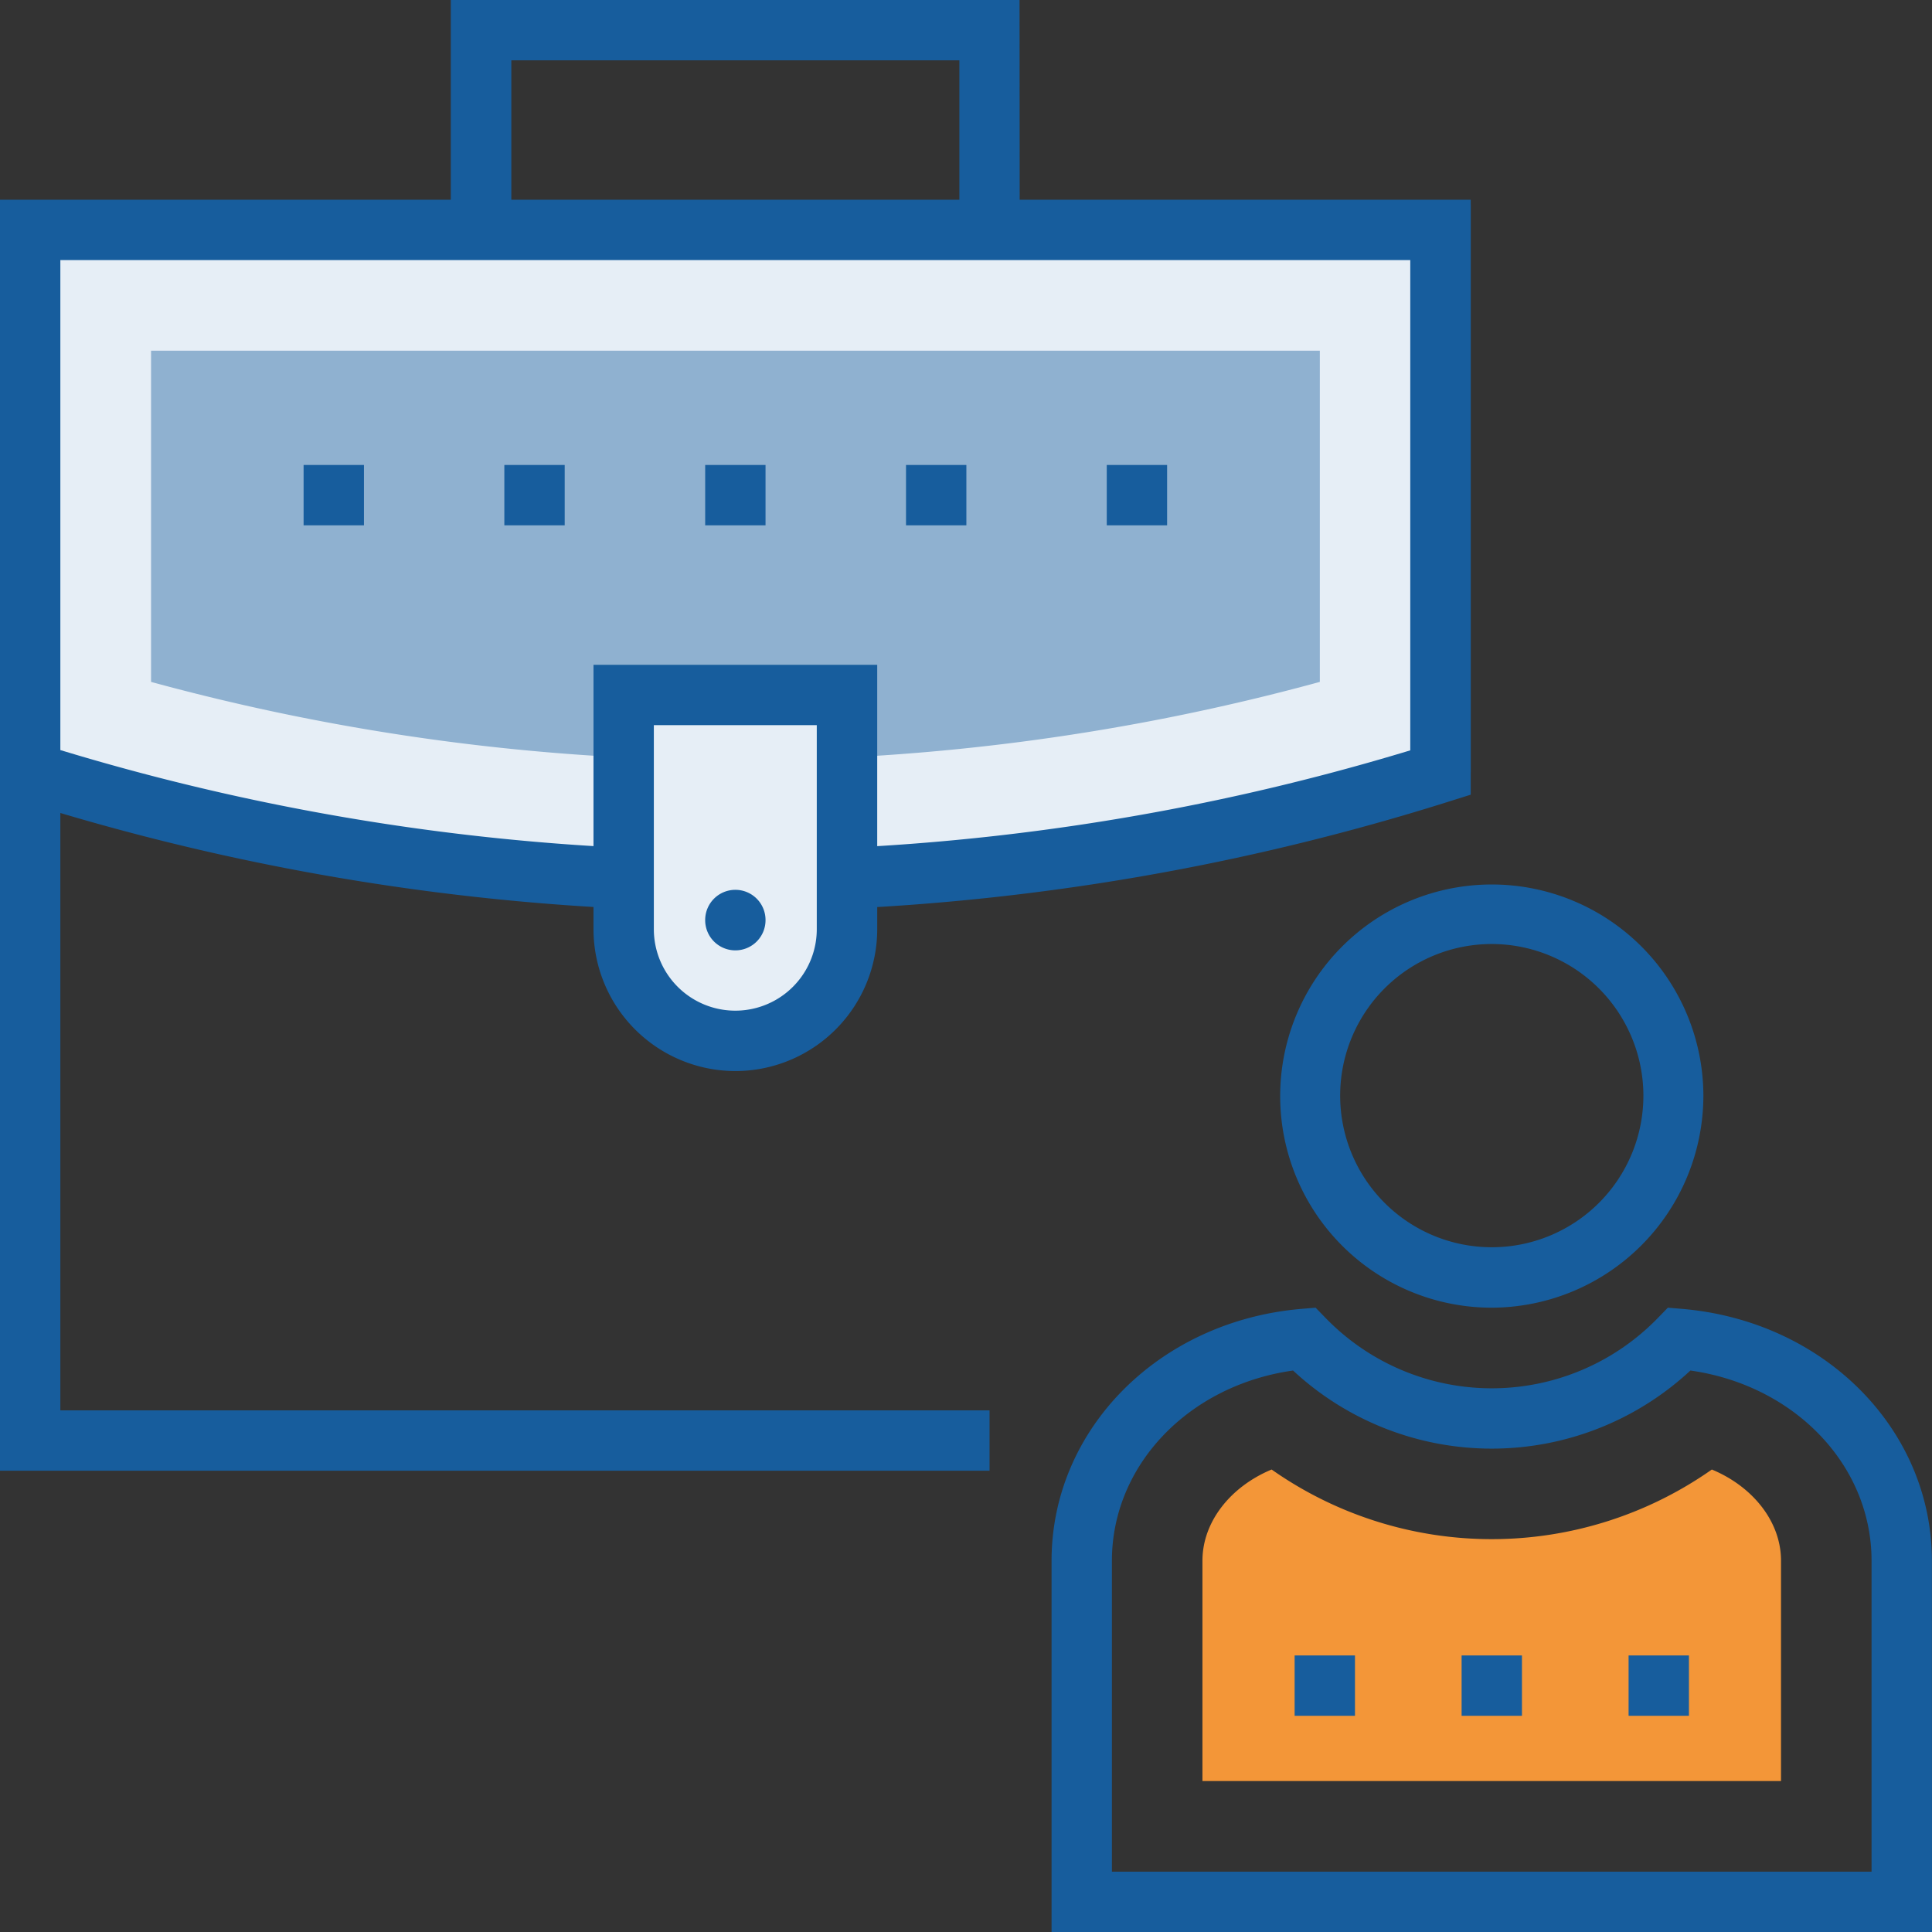 <svg xmlns="http://www.w3.org/2000/svg" viewBox="0 0 210 210"><rect x="0" y="0" width="210" height="210" fill="#333333" stroke="none"/><defs><style>.cls-1{fill:#175d9d;}.cls-2{fill:#e6eef6;}.cls-3{fill:#8fb1d0;}.cls-4{fill:#f39638;}</style></defs><title>t-audit</title><g id="Warstwa_2" data-name="Warstwa 2"><g id="page_1_-home" data-name="page 1 -home"><g id="str_1" data-name="str 1"><g id="ikony"><polygon class="cls-1" points="107.56 159.86 0 159.86 0 22.25 159.86 22.25 159.86 83.97 153.3 83.97 153.3 28.82 6.56 28.82 6.56 153.3 107.56 153.3 107.56 159.86"/><path class="cls-1" d="M110.84,28.81H49V0h61.82ZM55.58,22.25h48.7V6.56H55.58Z"/><path class="cls-2" d="M3.28,25V84l4,1.2A254.56,254.56,0,0,0,156.58,84h0V25Z"/><path class="cls-1" d="M80,99.05h0A257.7,257.7,0,0,1,6.36,88.31L0,86.42V21.71H159.86V86.38l-2.29.72A257.52,257.52,0,0,1,80,99.05ZM6.56,81.53l1.67.5a252.38,252.38,0,0,0,145.06-.47V28.27H6.56Z"/><path class="cls-3" d="M80,82.64a241.37,241.37,0,0,1-63.58-8.52v-36H143.46v36A241.1,241.1,0,0,1,80,82.64Z"/><line class="cls-2" x1="36.28" y1="50.54" x2="36.28" y2="57.1"/><rect class="cls-1" x="33" y="50.54" width="6.56" height="6.56"/><line class="cls-2" x1="58.11" y1="50.54" x2="58.11" y2="57.1"/><rect class="cls-1" x="54.82" y="50.54" width="6.56" height="6.56"/><line class="cls-2" x1="79.93" y1="50.54" x2="79.93" y2="57.1"/><rect class="cls-1" x="76.65" y="50.54" width="6.56" height="6.56"/><line class="cls-2" x1="101.76" y1="50.54" x2="101.76" y2="57.1"/><rect class="cls-1" x="98.48" y="50.54" width="6.56" height="6.56"/><line class="cls-2" x1="123.58" y1="50.54" x2="123.58" y2="57.1"/><rect class="cls-1" x="120.3" y="50.54" width="6.56" height="6.56"/><path class="cls-2" d="M79.93,113.14h0A12.14,12.14,0,0,1,67.8,101V75.54H92.07V101A12.14,12.14,0,0,1,79.93,113.14Z"/><path class="cls-1" d="M79.93,116.42A15.44,15.44,0,0,1,64.51,101V72.26H95.35V101A15.43,15.43,0,0,1,79.93,116.42Zm-8.86-37.6V101a8.85,8.85,0,1,0,17.71,0V78.82Z"/><path class="cls-1" d="M79.93,103.3h0A3.28,3.28,0,0,1,76.65,100h0a3.28,3.28,0,0,1,3.28-3.28h0A3.28,3.28,0,0,1,83.21,100h0A3.28,3.28,0,0,1,79.93,103.3Z"/><path class="cls-1" d="M162.15,142.14a23,23,0,1,1,23-23A23.07,23.07,0,0,1,162.15,142.14Zm0-39.53a16.48,16.48,0,1,0,16.48,16.48A16.5,16.5,0,0,0,162.15,102.61Z"/><path class="cls-1" d="M210,210H114.3V169.65c0-14.29,11.67-26.06,27.15-27.38l1.55-.13,1.08,1.11a25.15,25.15,0,0,0,36.13,0l1.08-1.11,1.55.13c15.48,1.32,27.15,13.1,27.15,27.38Zm-89.14-6.56h82.57V169.65c0-10.41-8.37-19.08-19.69-20.68a31.71,31.71,0,0,1-43.19,0c-11.33,1.6-19.69,10.27-19.69,20.68Z"/><path class="cls-4" d="M130.7,193.59V169.65c0-4.25,3.07-8.07,7.52-9.92a41.6,41.6,0,0,0,47.85,0c4.45,1.85,7.52,5.66,7.52,9.92v23.94Z"/><line class="cls-2" x1="144" y1="179.94" x2="144" y2="186.51"/><rect class="cls-1" x="140.72" y="179.94" width="6.56" height="6.56"/><line class="cls-2" x1="162.15" y1="179.94" x2="162.15" y2="186.51"/><rect class="cls-1" x="158.87" y="179.94" width="6.56" height="6.56"/><line class="cls-2" x1="180.3" y1="179.94" x2="180.3" y2="186.51"/><rect class="cls-1" x="177.02" y="179.94" width="6.56" height="6.56"/></g></g></g></g></svg>